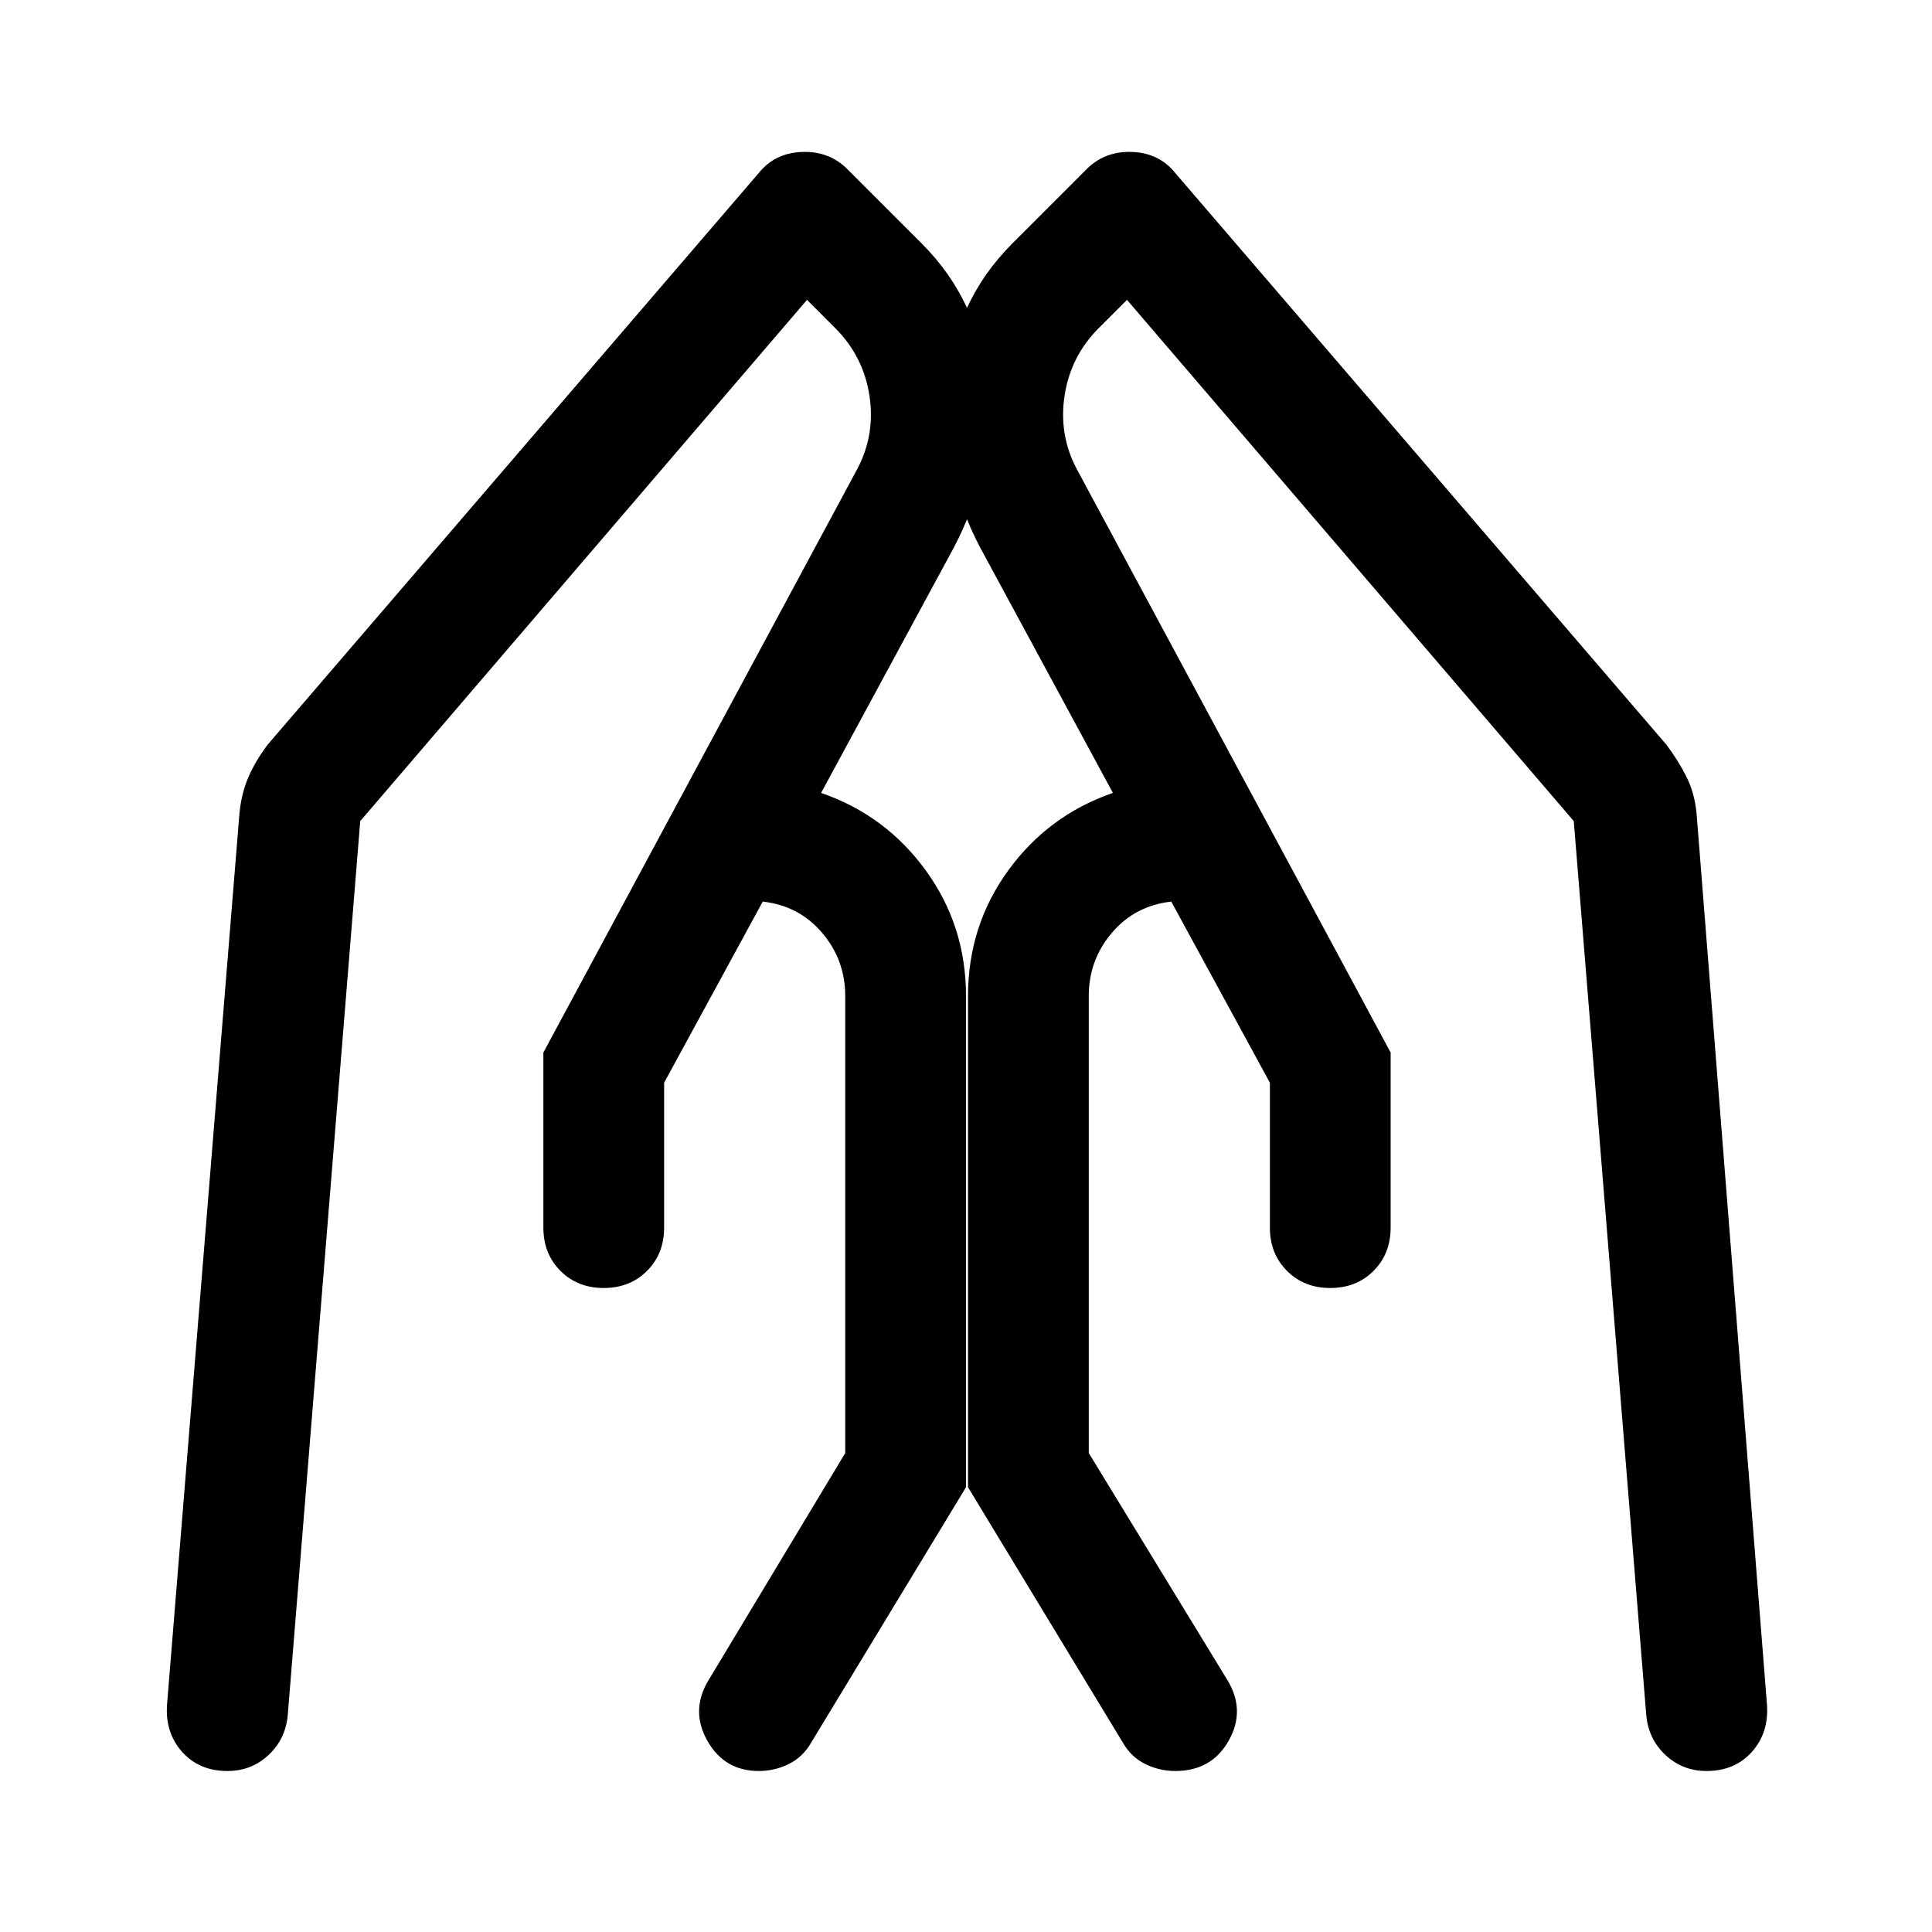 <svg xmlns="http://www.w3.org/2000/svg" width="48" height="48" viewBox="0 -960 960 960" fill="currentColor"><path d="M691-437v87q0 13-8.5 21.5T661-320q-13 0-21.5-8.5T631-350v-72l-49-90q-18 2-29.5 15.5T541-465v227l69 113q9 15 .5 30T584-80q-8 0-15-3.5T558-94l-77-127v-244q0-35 20-62.5t52-38.5l-66-122q-20-38-16.5-80t32.5-71l37-37q9-9 22.5-8.5T584-874l244 284q6 8 10 16t5 18l35 443q1 14-7.5 23.5T848-80q-12 0-20.5-8t-9.5-20l-36-444-222-259-14 14q-14 14-17 33.5t6 36.5l156 290Zm-421 0 156-290q9-17 6-36.5T415-797l-14-14-222 259-36 444q-1 12-9.5 20T113-80q-14 0-22.5-9.5T83-113l36-443q1-10 4.5-18t9.5-16l244-284q8-10 21.5-10.5T421-876l37 37q29 29 32.5 71T474-688l-66 122q32 11 52 38.5t20 62.5v244L403-94q-4 7-11 10.5T377-80q-17 0-25.5-15t.5-30l68-113v-227q0-18-11.5-31.5T379-512l-49 90v72q0 13-8.5 21.5T300-320q-13 0-21.5-8.5T270-350v-87Z"/></svg>
